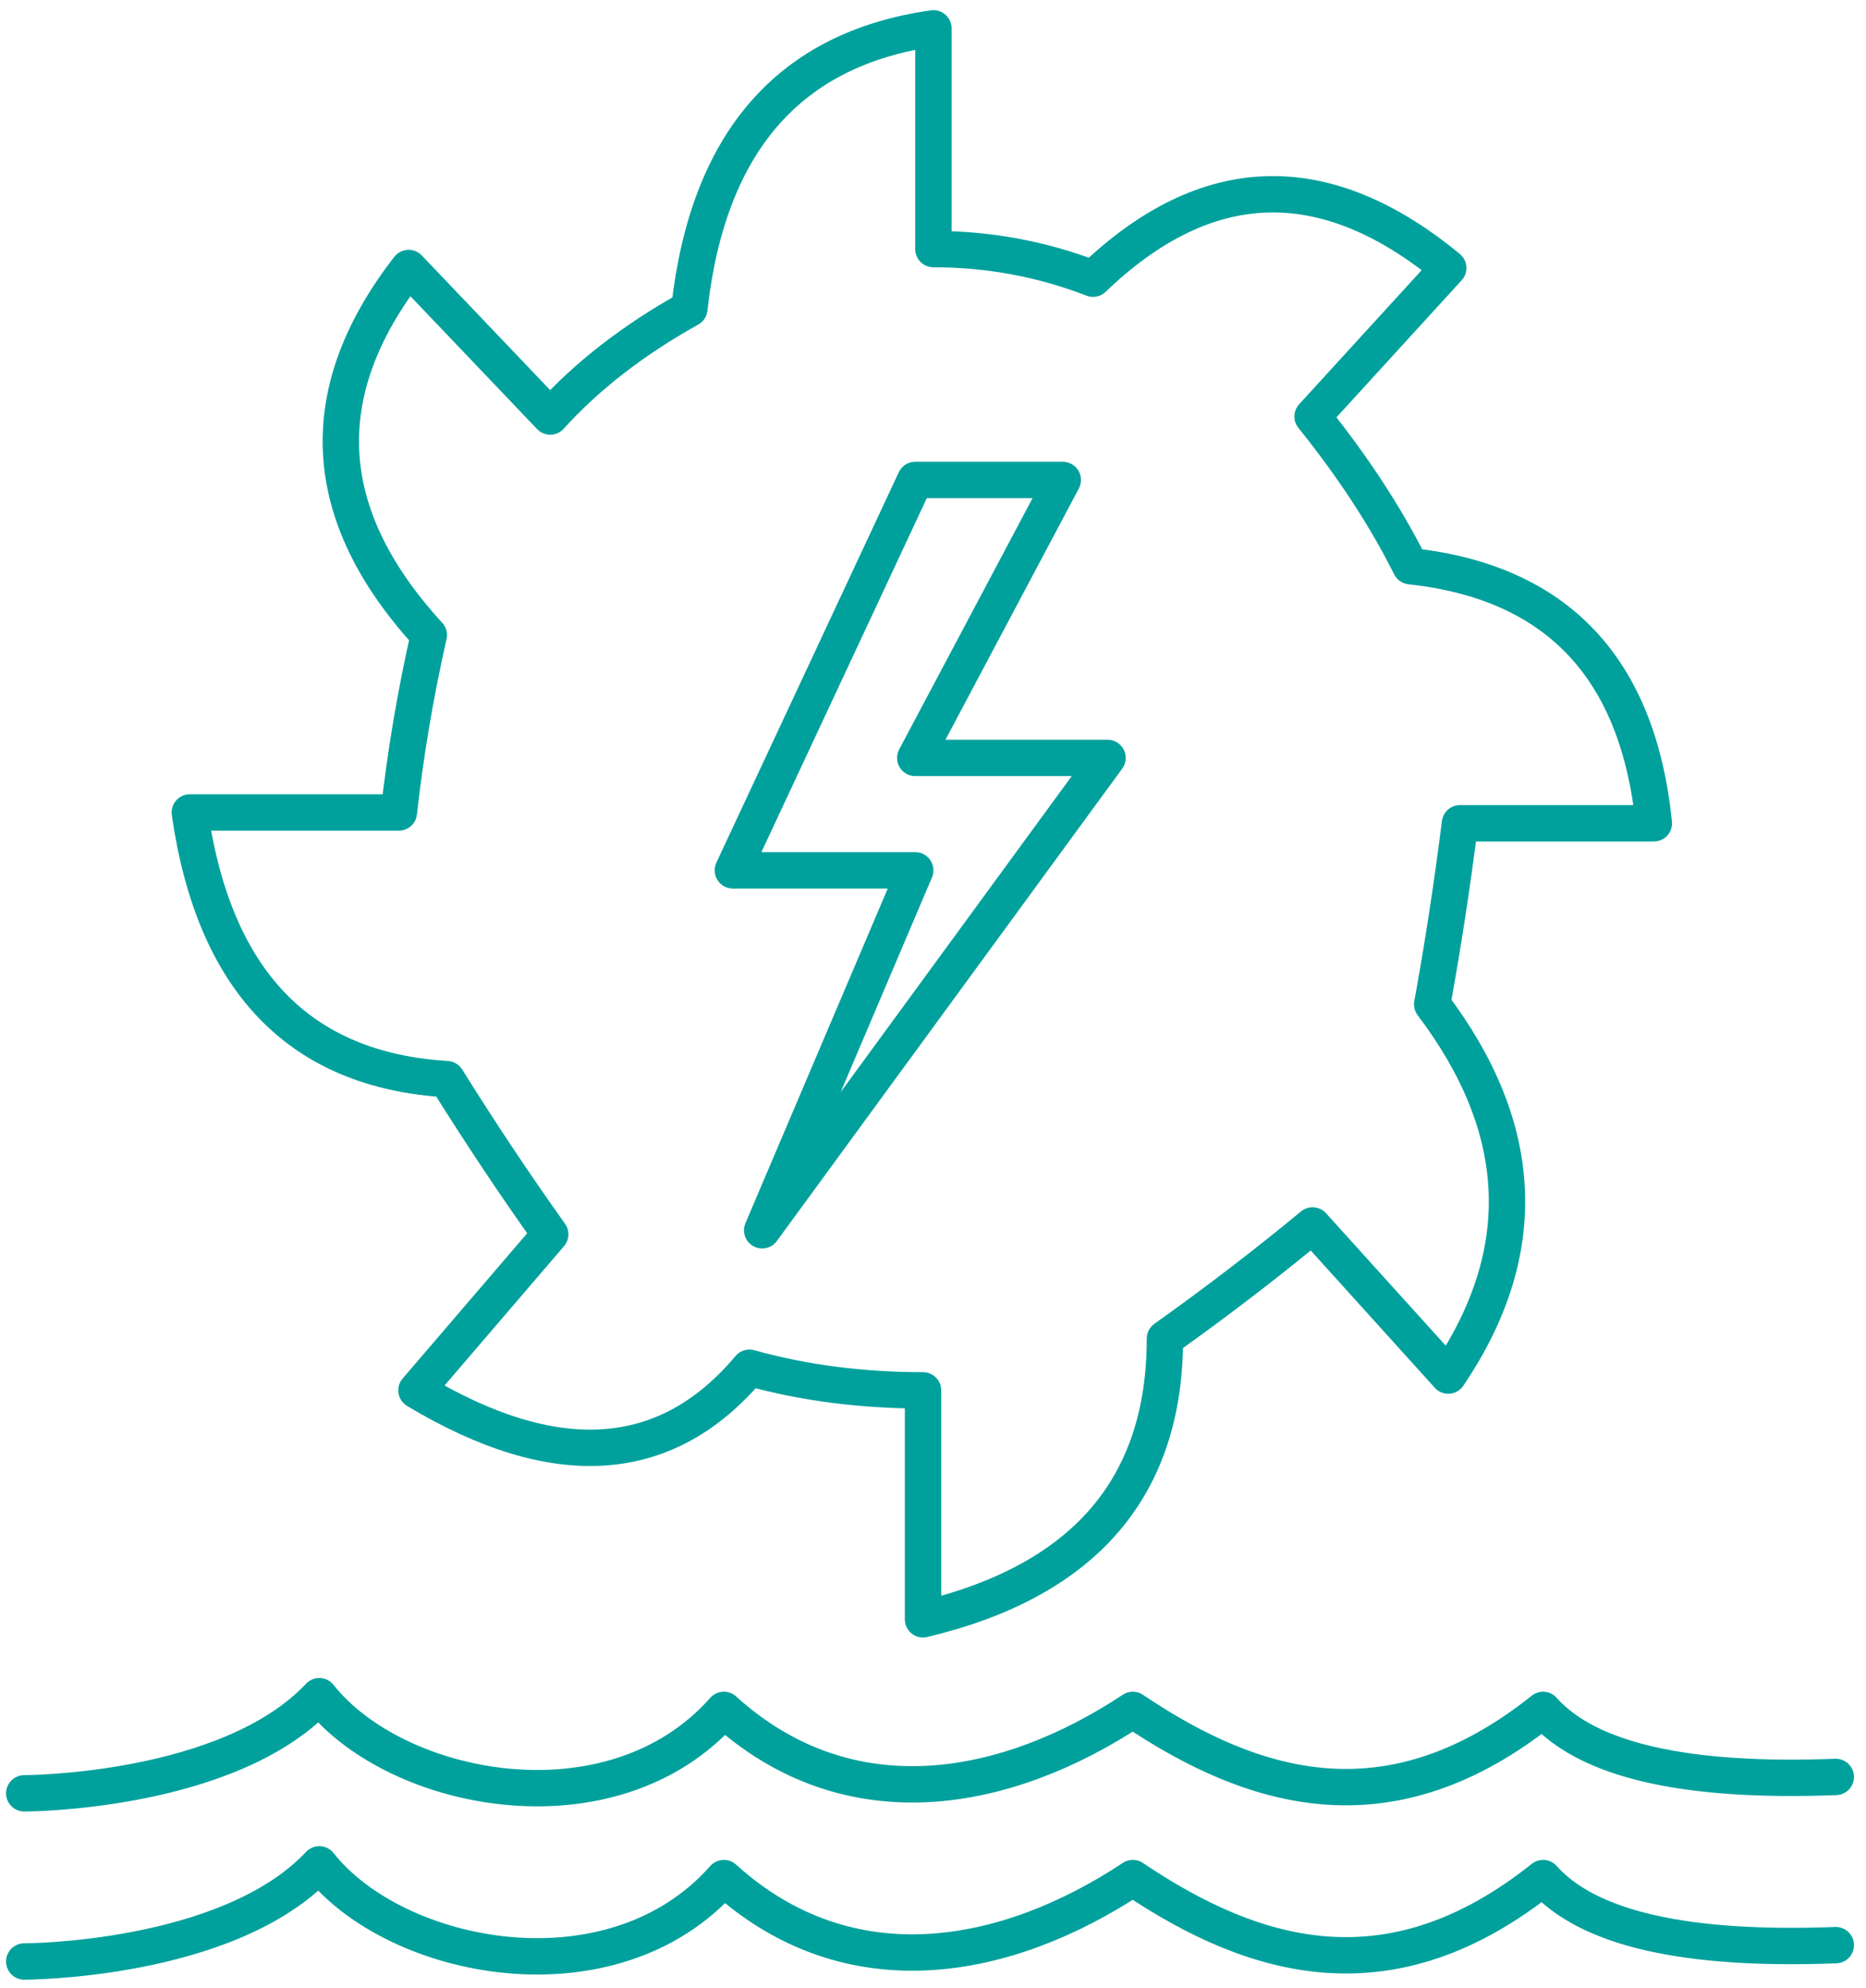 <?xml version="1.0" encoding="UTF-8"?>
<svg width="77px" height="82px" viewBox="0 0 77 82" version="1.1" xmlns="http://www.w3.org/2000/svg" xmlns:xlink="http://www.w3.org/1999/xlink">
    <!-- Generator: sketchtool 50.2 (55047) - http://www.bohemiancoding.com/sketch -->
    <title>E9F269BC-16A5-4002-B093-C85B81DDA1BB</title>
    <desc>Created with sketchtool.</desc>
    <defs></defs>
    <g id="Page-1" stroke="none" stroke-width="1" fill="none" fill-rule="evenodd">
        <g id="Turbine-oil-selector-1-(L)" transform="translate(-959, -447)">
            <g id="3" transform="translate(865, 366)">
                <g id="Icons-/-Green-/-Hydro-electric-turbine" transform="translate(95, 82)">
                    <rect id="Background" x="0" y="0" width="75" height="83"></rect>
                    <g id="Group" stroke="#00A19C" stroke-linecap="round" stroke-linejoin="round" stroke-width="1.5">
                        <path d="M0,79.897 C0,79.897 8.41,79.897 12.176,75.89 C15.341,79.897 24.263,81.668 28.87,76.456 C34.062,81.156 40.55,79.897 45.746,76.456 C50.852,79.897 56.424,81.441 62.675,76.456 C64.528,78.539 68.554,79.46 74.754,79.222" id="Path-9"></path>
                        <path d="M0,72.961 C0,72.961 8.41,72.961 12.176,68.954 C15.341,72.961 24.263,74.731 28.87,69.52 C34.062,74.22 40.55,72.961 45.746,69.52 C50.852,72.961 56.424,74.505 62.675,69.52 C64.528,71.602 68.554,72.524 74.754,72.285" id="Path-9-Copy"></path>
                        <polygon id="Path-10" points="30.451 49.74 44.702 30.258 36.767 30.258 42.856 18.795 36.767 18.795 29.24 34.895 36.767 34.895"></polygon>
                        <path d="M16.695,25.191 C16.139,27.651 15.727,30.09 15.459,32.509 L6.831,32.509 C7.834,39.474 11.368,43.139 17.435,43.505 C18.843,45.758 20.266,47.891 21.705,49.906 L16.185,56.341 C21.927,59.787 26.507,59.476 29.924,55.409 C32.152,56.03 34.54,56.341 37.088,56.341 L37.088,65.784 C43.743,64.201 47.07,60.342 47.07,54.209 C49.239,52.662 51.27,51.106 53.163,49.54 L58.762,55.732 C62.201,50.651 61.98,45.547 58.099,40.42 C58.541,37.999 58.923,35.511 59.245,32.955 L67.246,32.955 C66.593,26.541 63.245,23.006 57.2,22.351 C56.179,20.311 54.833,18.253 53.163,16.178 L58.762,10.053 C53.67,5.857 48.784,6.004 44.104,10.494 C41.996,9.68 39.8,9.273 37.517,9.273 L37.517,0.169 C31.565,1.011 28.208,4.865 27.446,11.731 C25.134,13.021 23.22,14.503 21.705,16.178 L15.862,10.053 C11.872,15.194 12.15,20.24 16.695,25.191 Z" id="Path-11"></path>
                    </g>
                </g>
            </g>
        </g>
    </g>
</svg>
